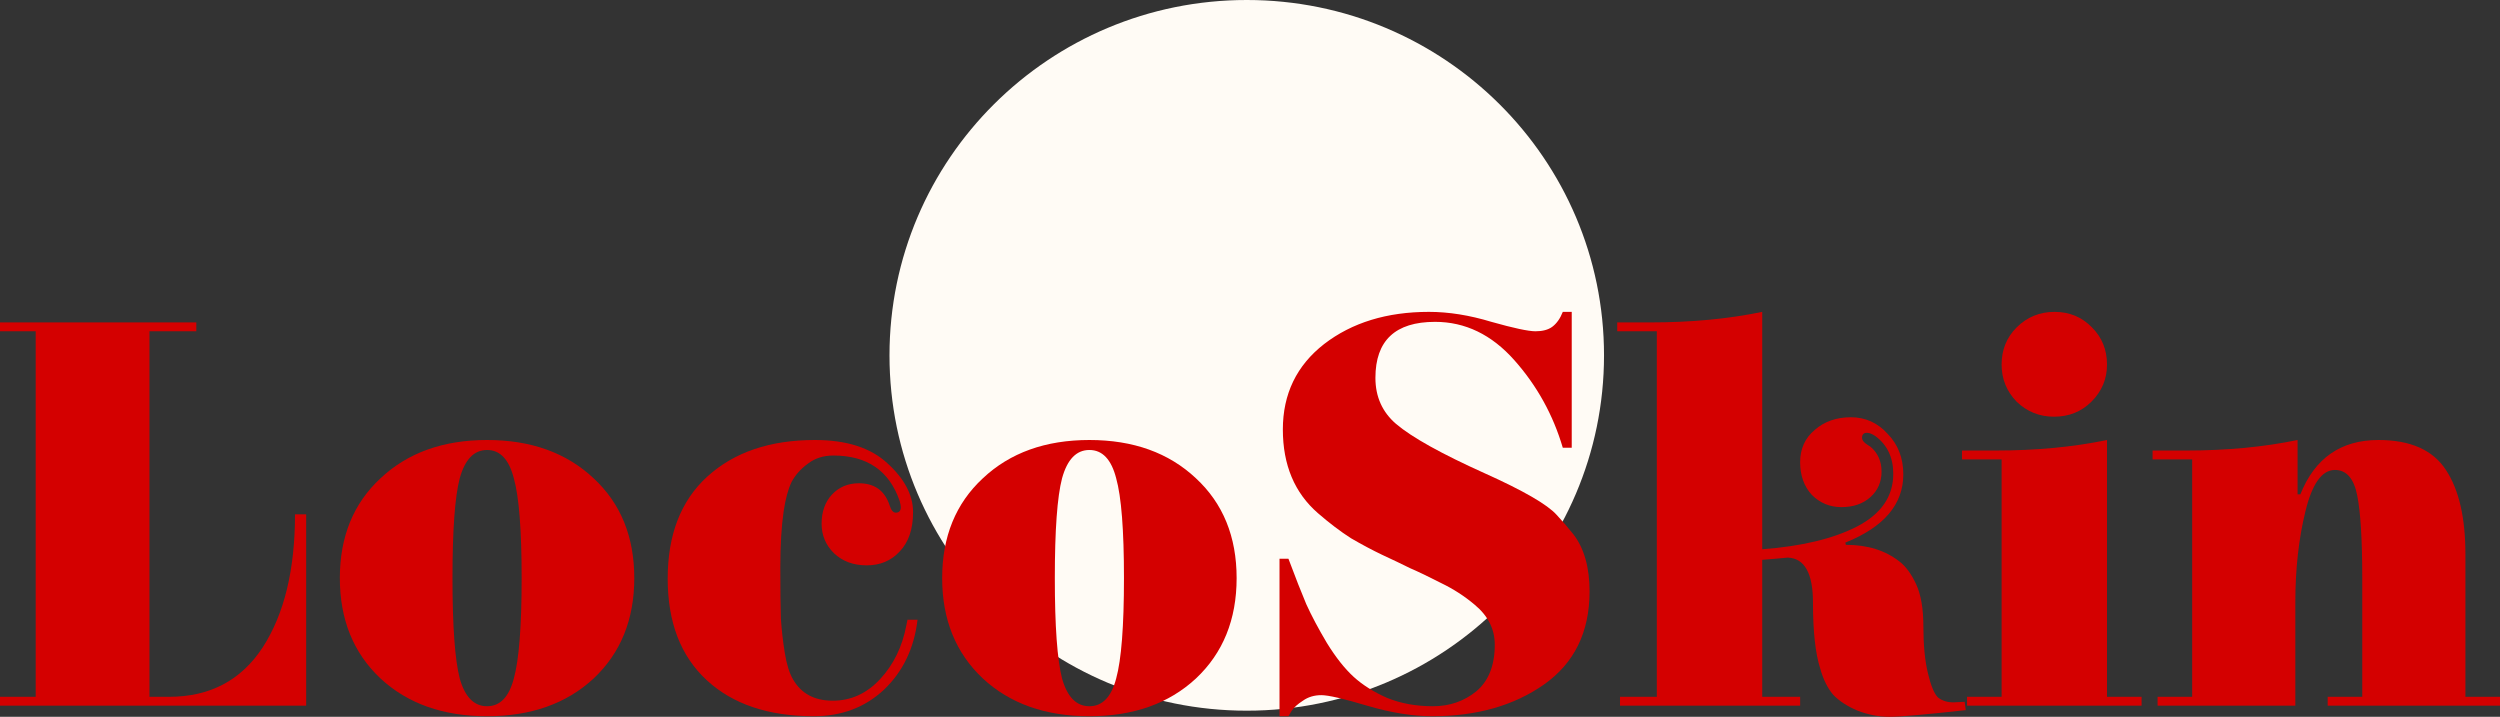 <svg width="143" height="41" viewBox="0 0 143 41" fill="none" xmlns="http://www.w3.org/2000/svg">
<rect x="0" y="0" width="143" height="41" fill="#333333" stroke="none"/>
<path d="M91.75 20.326C91.75 31.551 82.601 40.651 71.314 40.651C60.028 40.651 50.879 31.551 50.879 20.326C50.879 9.1 60.028 0 71.314 0C82.601 0 91.75 9.1 91.75 20.326Z" fill="#FFFBF5"/>
<path d="M0 40.365V39.858H2.042V18.949H0V18.442H11.229V18.949H8.549V39.858H9.665C12.005 39.858 13.791 38.917 15.024 37.034C16.258 35.13 16.875 32.592 16.875 29.419H17.513V40.365H0Z" fill="#D40000"/>
<path d="M33.953 38.811C32.4 40.249 30.369 40.968 27.86 40.968C25.351 40.968 23.32 40.249 21.767 38.811C20.215 37.351 19.439 35.437 19.439 33.068C19.439 30.699 20.215 28.795 21.767 27.357C23.32 25.898 25.351 25.168 27.86 25.168C30.369 25.168 32.4 25.898 33.953 27.357C35.505 28.795 36.281 30.699 36.281 33.068C36.281 35.437 35.505 37.351 33.953 38.811ZM29.391 38.811C29.689 37.732 29.838 35.818 29.838 33.068C29.838 30.318 29.689 28.415 29.391 27.357C29.115 26.278 28.604 25.739 27.86 25.739C27.116 25.739 26.595 26.278 26.297 27.357C26.02 28.415 25.882 30.318 25.882 33.068C25.882 35.818 26.02 37.732 26.297 38.811C26.595 39.868 27.116 40.397 27.86 40.397C28.604 40.397 29.115 39.868 29.391 38.811Z" fill="#D40000"/>
<path d="M47.634 40.08C48.676 40.08 49.58 39.667 50.345 38.843C51.111 38.018 51.611 36.992 51.844 35.765L51.908 35.448H52.483C52.291 37.076 51.653 38.409 50.569 39.445C49.484 40.461 48.144 40.968 46.549 40.968C43.955 40.968 41.913 40.281 40.425 38.906C38.936 37.531 38.192 35.596 38.192 33.1C38.192 30.583 38.947 28.637 40.457 27.262C41.988 25.866 44.04 25.168 46.613 25.168C48.421 25.168 49.803 25.612 50.76 26.5C51.738 27.389 52.227 28.32 52.227 29.293C52.227 30.265 51.972 31.016 51.462 31.545C50.973 32.074 50.345 32.338 49.58 32.338C48.814 32.338 48.187 32.106 47.698 31.64C47.23 31.175 46.996 30.614 46.996 29.959C46.996 29.282 47.187 28.732 47.57 28.309C47.974 27.865 48.495 27.643 49.133 27.643C50.026 27.643 50.611 28.066 50.888 28.912C50.973 29.187 51.09 29.324 51.239 29.324C51.43 29.324 51.526 29.218 51.526 29.007C51.526 28.944 51.504 28.827 51.462 28.658C50.866 26.924 49.601 26.056 47.666 26.056C47.092 26.056 46.602 26.215 46.198 26.532C45.794 26.828 45.486 27.177 45.273 27.579C45.082 27.981 44.933 28.531 44.827 29.229C44.699 30.096 44.635 31.175 44.635 32.465C44.635 33.755 44.646 34.728 44.667 35.384C44.71 36.04 44.784 36.696 44.891 37.351C44.997 38.007 45.156 38.515 45.369 38.874C45.837 39.678 46.592 40.08 47.634 40.08Z" fill="#D40000"/>
<path d="M68.406 38.811C66.854 40.249 64.823 40.968 62.313 40.968C59.804 40.968 57.773 40.249 56.221 38.811C54.668 37.351 53.892 35.437 53.892 33.068C53.892 30.699 54.668 28.795 56.221 27.357C57.773 25.898 59.804 25.168 62.313 25.168C64.823 25.168 66.854 25.898 68.406 27.357C69.959 28.795 70.735 30.699 70.735 33.068C70.735 35.437 69.959 37.351 68.406 38.811ZM63.845 38.811C64.142 37.732 64.291 35.818 64.291 33.068C64.291 30.318 64.142 28.415 63.845 27.357C63.568 26.278 63.058 25.739 62.313 25.739C61.569 25.739 61.048 26.278 60.75 27.357C60.474 28.415 60.336 30.318 60.336 33.068C60.336 35.818 60.474 37.732 60.75 38.811C61.048 39.868 61.569 40.397 62.313 40.397C63.058 40.397 63.568 39.868 63.845 38.811Z" fill="#D40000"/>
<path d="M90.923 33.83C90.923 36.156 90.052 37.933 88.308 39.16C86.585 40.365 84.459 40.968 81.928 40.968C80.801 40.968 79.557 40.767 78.196 40.365C76.856 39.964 75.984 39.763 75.58 39.763C75.176 39.763 74.825 39.868 74.527 40.08C74.23 40.27 74.017 40.461 73.889 40.651L73.698 40.968H73.188V31.958H73.698C74.102 33.036 74.442 33.904 74.719 34.559C75.016 35.215 75.41 35.955 75.899 36.78C76.409 37.605 76.92 38.25 77.43 38.716C77.941 39.181 78.579 39.583 79.344 39.921C80.131 40.239 81.003 40.397 81.96 40.397C82.917 40.397 83.746 40.112 84.448 39.541C85.15 38.948 85.501 38.06 85.501 36.875C85.501 35.987 85.118 35.226 84.352 34.591C83.778 34.105 83.14 33.692 82.438 33.354C81.737 32.994 81.141 32.709 80.652 32.497C80.184 32.264 79.652 32.011 79.057 31.735C78.483 31.461 77.887 31.143 77.271 30.784C76.675 30.403 76.048 29.927 75.389 29.356C74.049 28.193 73.379 26.596 73.379 24.565C73.379 22.535 74.166 20.906 75.74 19.679C77.334 18.452 79.333 17.839 81.737 17.839C82.864 17.839 84.055 18.029 85.309 18.41C86.585 18.77 87.425 18.949 87.829 18.949C88.233 18.949 88.552 18.865 88.786 18.695C89.041 18.505 89.243 18.22 89.392 17.839H89.903V25.612H89.392C88.839 23.73 87.914 22.059 86.617 20.599C85.32 19.14 83.81 18.41 82.087 18.41C79.812 18.41 78.674 19.478 78.674 21.614C78.674 22.693 79.068 23.571 79.855 24.248C80.748 25.009 82.438 25.951 84.926 27.072C87.138 28.066 88.51 28.859 89.041 29.451C89.339 29.768 89.658 30.139 89.998 30.562C90.615 31.365 90.923 32.455 90.923 33.83Z" fill="#D40000"/>
<path d="M111.74 40.175L112.378 40.143L112.442 40.619C110.145 40.873 108.688 41 108.072 41C107.476 41 106.87 40.884 106.253 40.651C105.658 40.397 105.19 40.09 104.85 39.731C104.531 39.35 104.286 38.853 104.116 38.24C103.84 37.373 103.702 36.114 103.702 34.464C103.702 32.793 103.223 31.936 102.266 31.894C101.841 31.936 101.352 31.979 100.799 32.021V39.858H102.968V40.365H92.664V39.858H94.77V18.949H92.505V18.442H94.419C96.737 18.442 98.864 18.241 100.799 17.839V31.418C103.053 31.249 104.861 30.815 106.222 30.117C107.604 29.398 108.295 28.394 108.295 27.103C108.295 26.173 107.955 25.453 107.274 24.946C107.083 24.819 106.923 24.756 106.796 24.756C106.604 24.756 106.509 24.851 106.509 25.041C106.509 25.147 106.572 25.253 106.7 25.358C106.849 25.464 106.945 25.527 106.987 25.549C107.412 25.908 107.625 26.384 107.625 26.976C107.625 27.569 107.412 28.055 106.987 28.436C106.562 28.817 106.009 29.007 105.328 29.007C104.669 29.007 104.106 28.774 103.638 28.309C103.191 27.823 102.968 27.198 102.968 26.437C102.968 25.676 103.244 25.062 103.797 24.597C104.35 24.11 105.041 23.867 105.871 23.867C106.7 23.867 107.402 24.184 107.976 24.819C108.571 25.432 108.869 26.204 108.869 27.135C108.869 28.848 107.763 30.149 105.552 31.038L105.584 31.164C106.817 31.164 107.838 31.482 108.646 32.116C109.007 32.391 109.326 32.825 109.603 33.417C109.879 34.009 110.018 34.824 110.018 35.86C110.018 36.897 110.103 37.774 110.273 38.493C110.443 39.213 110.634 39.678 110.847 39.889C111.081 40.08 111.379 40.175 111.74 40.175Z" fill="#D40000"/>
<path d="M114.492 26.278H112.227V25.771H114.141C116.459 25.771 118.585 25.57 120.521 25.168V39.858H122.498V40.365H112.514V39.858H114.492V26.278ZM117.49 23.835C116.661 23.835 115.948 23.55 115.353 22.979C114.779 22.387 114.492 21.678 114.492 20.853C114.492 20.007 114.779 19.298 115.353 18.727C115.948 18.135 116.671 17.839 117.522 17.839C118.373 17.839 119.085 18.135 119.659 18.727C120.233 19.298 120.521 20.007 120.521 20.853C120.521 21.678 120.223 22.387 119.627 22.979C119.053 23.55 118.341 23.835 117.49 23.835Z" fill="#D40000"/>
<path d="M125.392 26.278H123.127V25.771H125.041C127.359 25.771 129.485 25.57 131.421 25.168V28.277H131.58C132.409 26.204 133.898 25.168 136.046 25.168C137.875 25.168 139.161 25.739 139.906 26.881C140.65 28.002 141.022 29.61 141.022 31.704V39.858H143V40.365H133.143V39.858H135.121V33.036C135.121 30.879 135.025 29.314 134.834 28.341C134.642 27.368 134.217 26.881 133.558 26.881C132.814 26.881 132.25 27.674 131.867 29.261C131.484 30.826 131.293 32.56 131.293 34.464V40.365H123.414V39.858H125.392V26.278Z" fill="#D40000"/>
</svg>

